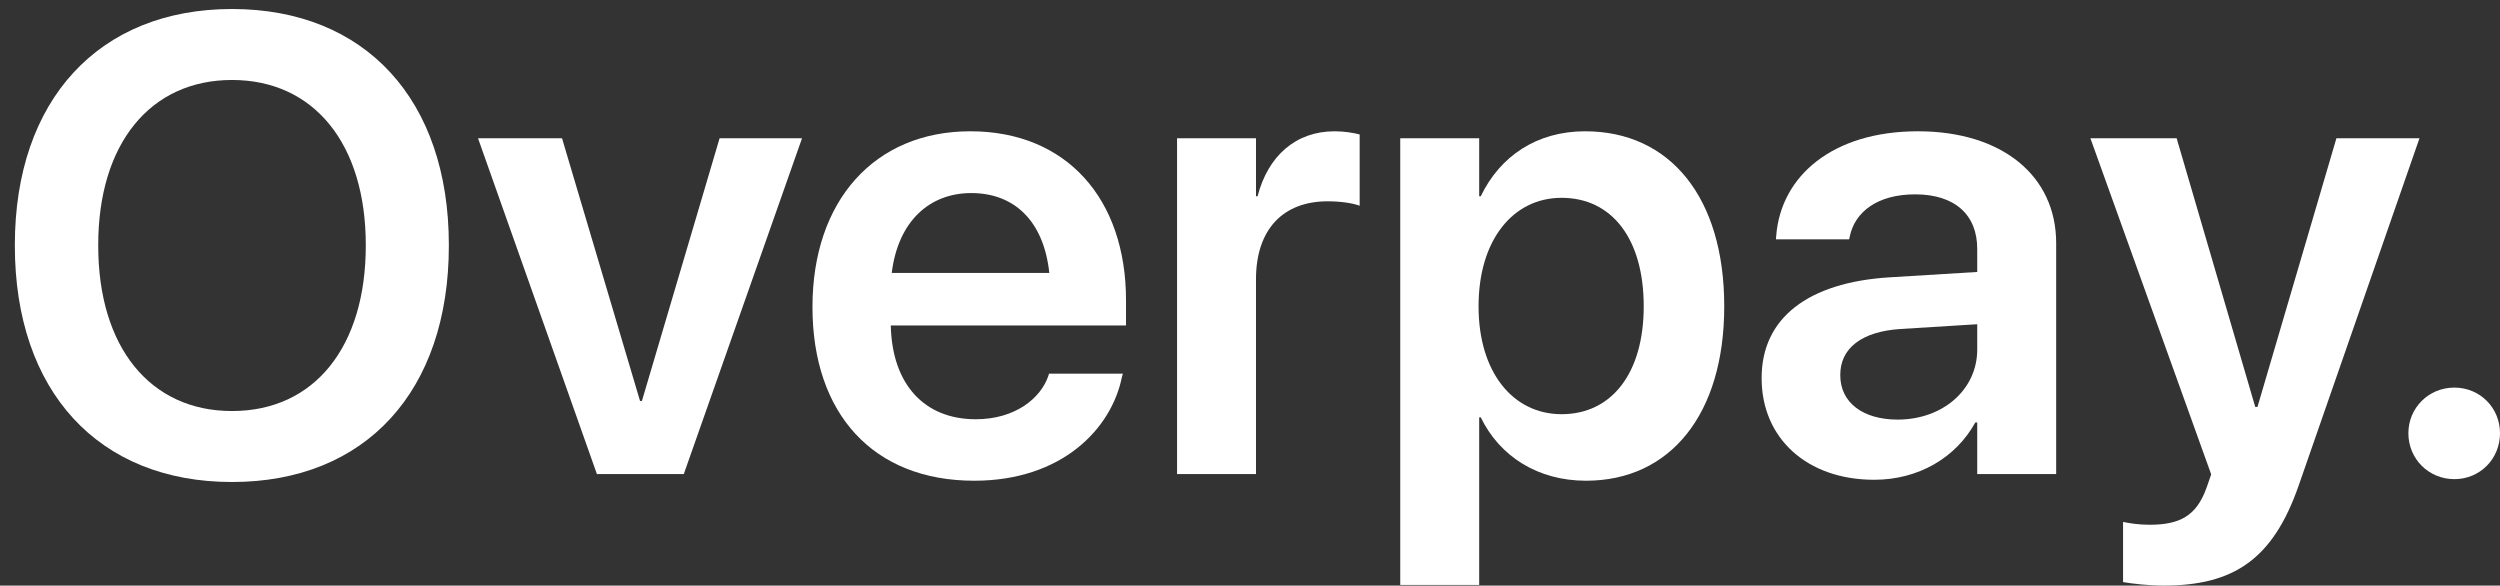 <svg width="111" height="26" viewBox="0 0 111 26" fill="none" xmlns="http://www.w3.org/2000/svg">
<rect x="0" y="0" width="111" height="26" fill="#333333" stroke="none"/>
<g id="Overpay.">
<path d="M10.301 21.401C16.241 21.401 19.929 17.363 19.929 10.907V10.879C19.929 4.437 16.227 0.4 10.301 0.4C4.39 0.4 0.659 4.437 0.659 10.879V10.907C0.659 17.363 4.361 21.401 10.301 21.401ZM10.301 18.25C6.67 18.25 4.361 15.422 4.361 10.907V10.879C4.361 6.364 6.684 3.551 10.301 3.551C13.933 3.551 16.241 6.378 16.241 10.879V10.907C16.241 15.38 13.975 18.25 10.301 18.25Z" fill="white"/>
<path d="M26.503 21.049H30.36L35.61 6.139H31.95L28.502 17.8H28.417L24.954 6.139H21.224L26.503 21.049Z" fill="white"/>
<path d="M43.253 21.344C47.152 21.344 49.348 19.037 49.812 16.745L49.855 16.59H46.575L46.547 16.688C46.209 17.687 45.069 18.615 43.323 18.615C41.043 18.615 39.607 17.068 39.551 14.452H49.995V13.327C49.995 8.826 47.349 5.829 43.084 5.829C38.819 5.829 36.074 8.924 36.074 13.622V13.636C36.074 18.376 38.777 21.344 43.253 21.344ZM43.126 8.572C44.984 8.572 46.336 9.754 46.589 12.117H39.593C39.875 9.824 41.268 8.572 43.126 8.572Z" fill="white"/>
<path d="M52.261 21.049H55.766V12.398C55.766 10.19 56.963 8.938 58.947 8.938C59.539 8.938 60.074 9.022 60.369 9.135V5.97C60.102 5.9 59.694 5.829 59.257 5.829C57.54 5.829 56.301 6.913 55.837 8.713H55.766V6.139H52.261V21.049Z" fill="white"/>
<path d="M62.171 25.972H65.676V18.531H65.746C66.591 20.275 68.294 21.344 70.419 21.344C74.163 21.344 76.556 18.39 76.556 13.608V13.594C76.556 8.783 74.163 5.829 70.377 5.829C68.238 5.829 66.605 6.927 65.746 8.713H65.676V6.139H62.171V25.972ZM69.335 18.39C67.168 18.39 65.648 16.52 65.648 13.608V13.594C65.648 10.668 67.168 8.783 69.335 8.783C71.574 8.783 72.981 10.612 72.981 13.594V13.608C72.981 16.548 71.574 18.39 69.335 18.39Z" fill="white"/>
<path d="M83.214 21.302C85.185 21.302 86.846 20.317 87.704 18.756H87.789V21.049H91.294V10.795C91.294 7.799 88.887 5.829 85.157 5.829C81.37 5.829 79.076 7.813 78.865 10.457L78.851 10.626H82.102L82.13 10.499C82.356 9.402 83.369 8.629 85.03 8.629C86.804 8.629 87.789 9.543 87.789 11.048V12.075L83.89 12.314C80.272 12.539 78.217 14.128 78.217 16.773V16.801C78.217 19.459 80.23 21.302 83.214 21.302ZM81.708 16.66V16.646C81.708 15.465 82.651 14.719 84.383 14.607L87.789 14.396V15.521C87.789 17.293 86.269 18.63 84.256 18.63C82.722 18.63 81.708 17.884 81.708 16.66Z" fill="white"/>
<path d="M96.066 26C99.176 26 100.922 24.833 102.062 21.555L107.425 6.139H103.737L100.232 18.067H100.133L96.643 6.139H92.814L98.177 21.063L97.966 21.668C97.515 22.92 96.769 23.299 95.432 23.299C94.939 23.299 94.531 23.229 94.264 23.173V25.845C94.686 25.916 95.39 26 96.066 26Z" fill="white"/>
<path d="M108.973 21.274C110.113 21.274 111 20.374 111 19.234C111 18.109 110.113 17.209 108.973 17.209C107.833 17.209 106.932 18.109 106.932 19.234C106.932 20.374 107.833 21.274 108.973 21.274Z" fill="white"/>
</g>
</svg>
